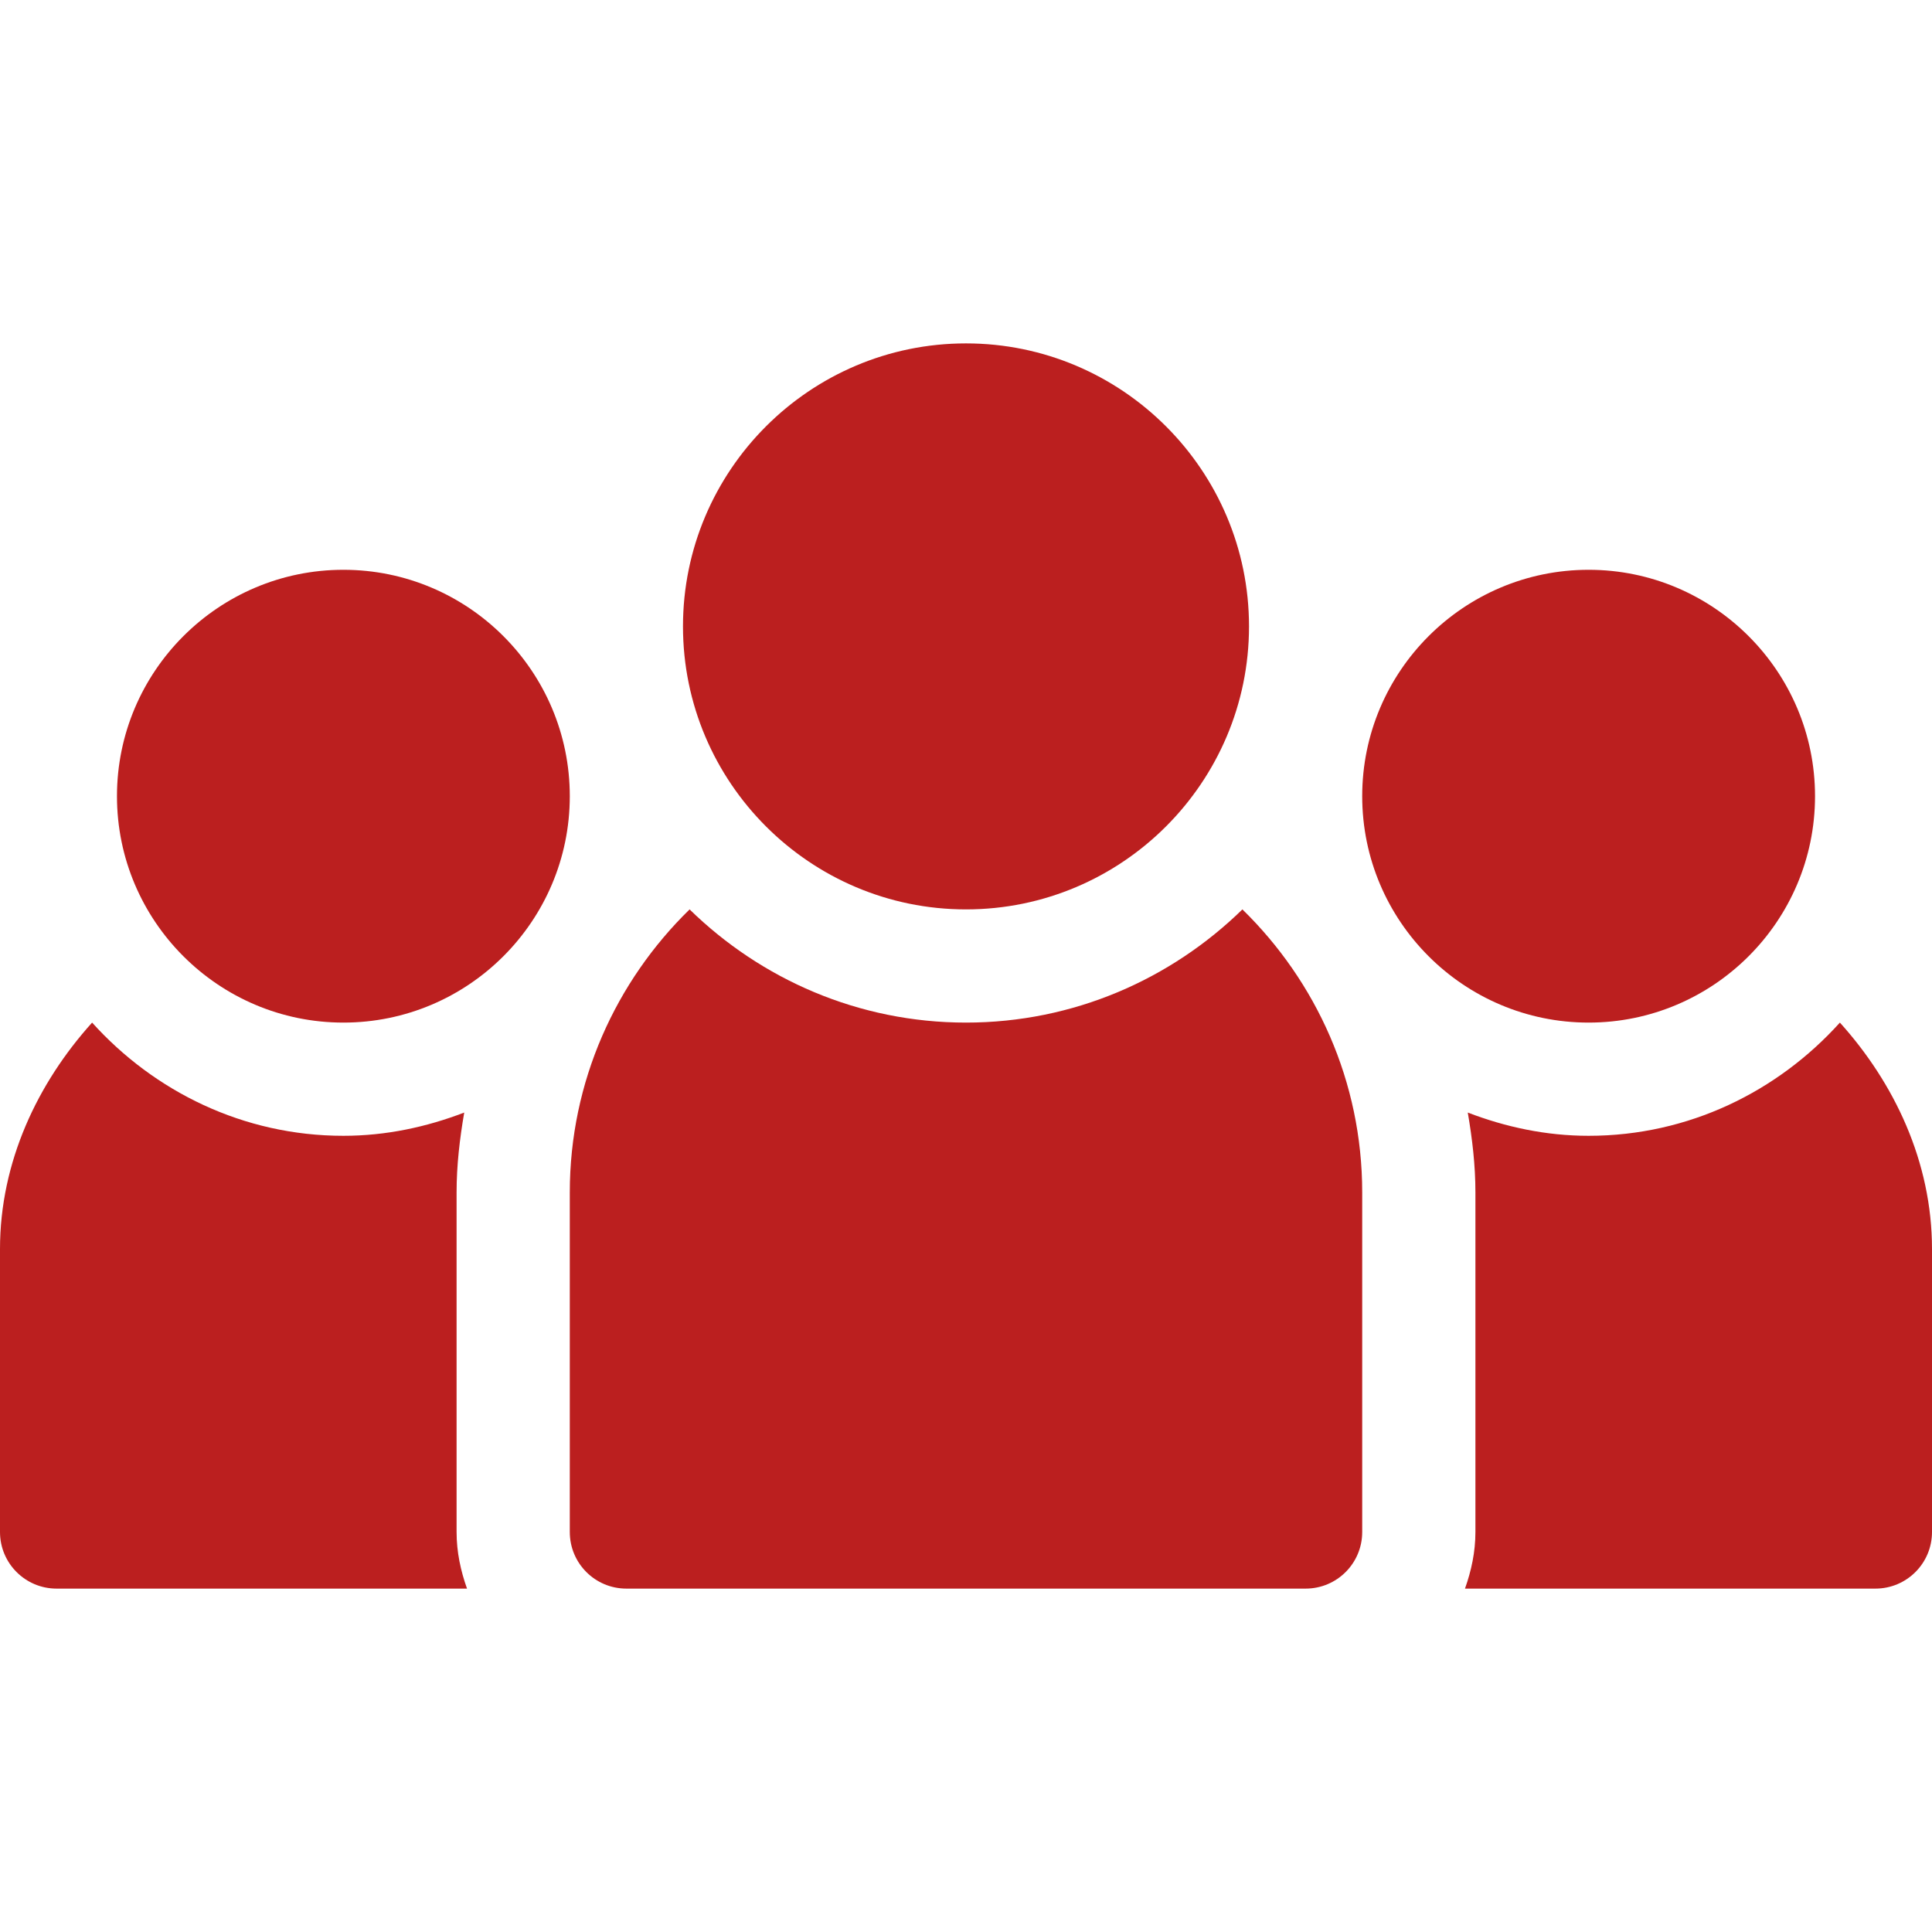 <svg width="92" height="92" viewBox="0 0 92 92" fill="none" xmlns="http://www.w3.org/2000/svg">
<path d="M16.352 27.133C10.405 27.133 5.57 31.968 5.57 37.914C5.57 43.86 10.405 48.695 16.352 48.695C22.298 48.695 27.133 43.86 27.133 37.914C27.133 31.968 22.298 27.133 16.352 27.133Z" fill="#BB1F1F"/>
<path d="M46 16.352C38.569 16.352 32.523 22.398 32.523 29.828C32.523 37.259 38.569 43.305 46 43.305C53.431 43.305 59.477 37.259 59.477 29.828C59.477 22.398 53.431 16.352 46 16.352Z" fill="#BB1F1F"/>
<path d="M75.648 27.133C69.702 27.133 64.867 31.968 64.867 37.914C64.867 43.86 69.702 48.695 75.648 48.695C81.594 48.695 86.43 43.86 86.43 37.914C86.43 31.968 81.594 27.133 75.648 27.133Z" fill="#BB1F1F"/>
<path d="M59.162 43.305C55.759 46.629 51.121 48.695 46 48.695C40.879 48.695 36.241 46.629 32.838 43.305C29.328 46.733 27.133 51.5 27.133 56.781V72.953C27.133 74.443 28.338 75.648 29.828 75.648H62.172C63.662 75.648 64.867 74.443 64.867 72.953V56.781C64.867 51.5 62.672 46.733 59.162 43.305Z" fill="#BB1F1F"/>
<path d="M87.614 48.695C84.652 51.98 80.409 54.086 75.648 54.086C73.615 54.086 71.688 53.667 69.894 52.979C70.108 54.225 70.258 55.488 70.258 56.781V72.953C70.258 73.903 70.063 74.801 69.761 75.648H89.305C90.794 75.648 92 74.443 92 72.953V59.477C92 55.32 90.2 51.563 87.614 48.695Z" fill="#BB1F1F"/>
<path d="M21.742 72.953V56.781C21.742 55.488 21.892 54.225 22.106 52.979C20.312 53.667 18.384 54.086 16.352 54.086C11.591 54.086 7.348 51.98 4.386 48.695C1.8 51.563 0 55.32 0 59.477V72.953C0 74.443 1.206 75.648 2.695 75.648H22.239C21.937 74.801 21.742 73.903 21.742 72.953Z" fill="#BB1F1F"/>
</svg>
